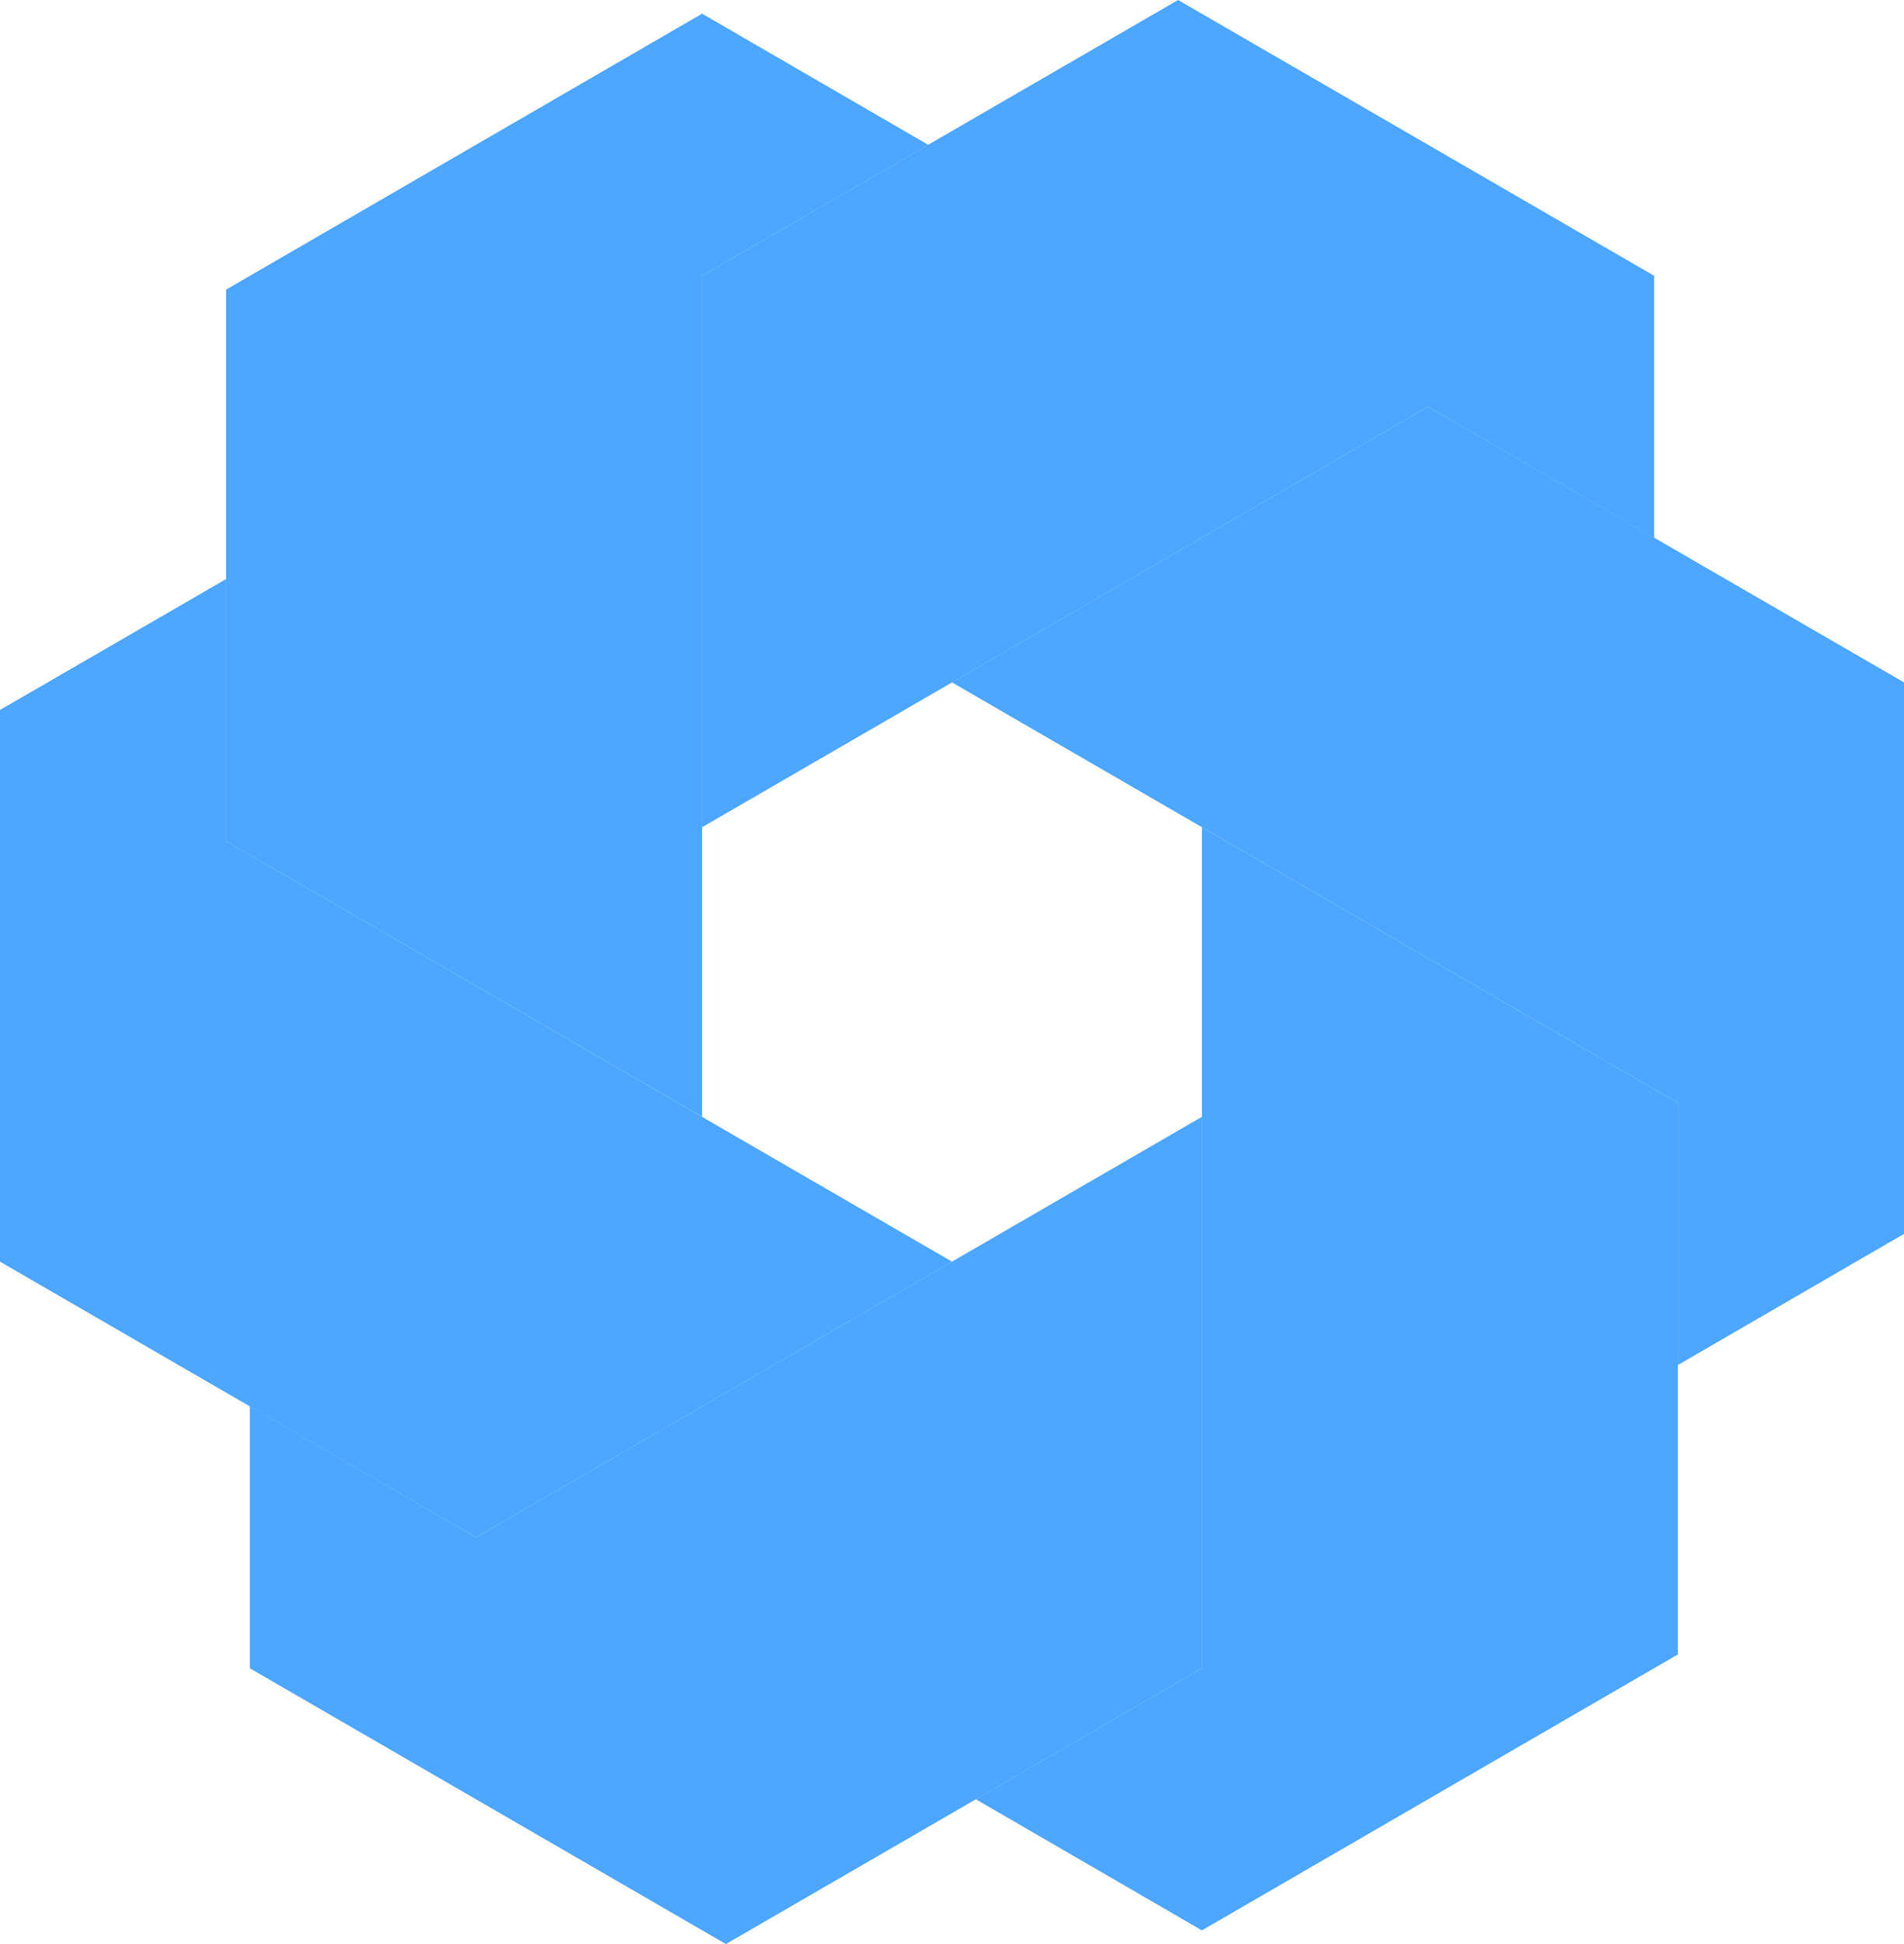 <svg id="Layer_1" data-name="Layer 1" xmlns="http://www.w3.org/2000/svg" viewBox="0 0 96 98">
  <title>six blue symbol</title>
  <polygon points="46.8 7.3 35.4 0.69 11.4 14.6 11.4 42.4 35.4 56.3 35.4 41.7 35.4 13.9 46.8 7.3" style="fill: #4DA6FF"/>
  <polygon points="11.4 42.4 11.4 29.19 0 35.79 0 63.6 24 77.5 48 63.6 11.4 42.4" style="fill: #4DA6FF"/>
  <polygon points="24 77.5 12.6 70.89 12.6 84.1 36.6 98 60.6 84.1 60.6 56.3 24 77.5" style="fill: #4DA6FF"/>
  <polygon points="60.6 41.7 60.6 84.1 49.2 90.7 60.6 97.31 84.6 83.4 84.6 55.6 60.6 41.7" style="fill: #4DA6FF"/>
  <polygon points="96 34.4 72 20.5 48 34.4 84.6 55.6 84.6 68.81 96 62.2 96 34.4" style="fill: #4DA6FF"/>
  <polygon points="59.4 0 35.4 13.9 35.4 41.7 35.4 41.7 72 20.5 72 20.5 83.4 27.11 83.4 13.9 59.4 0" style="fill: #4DA6FF"/>
</svg>
